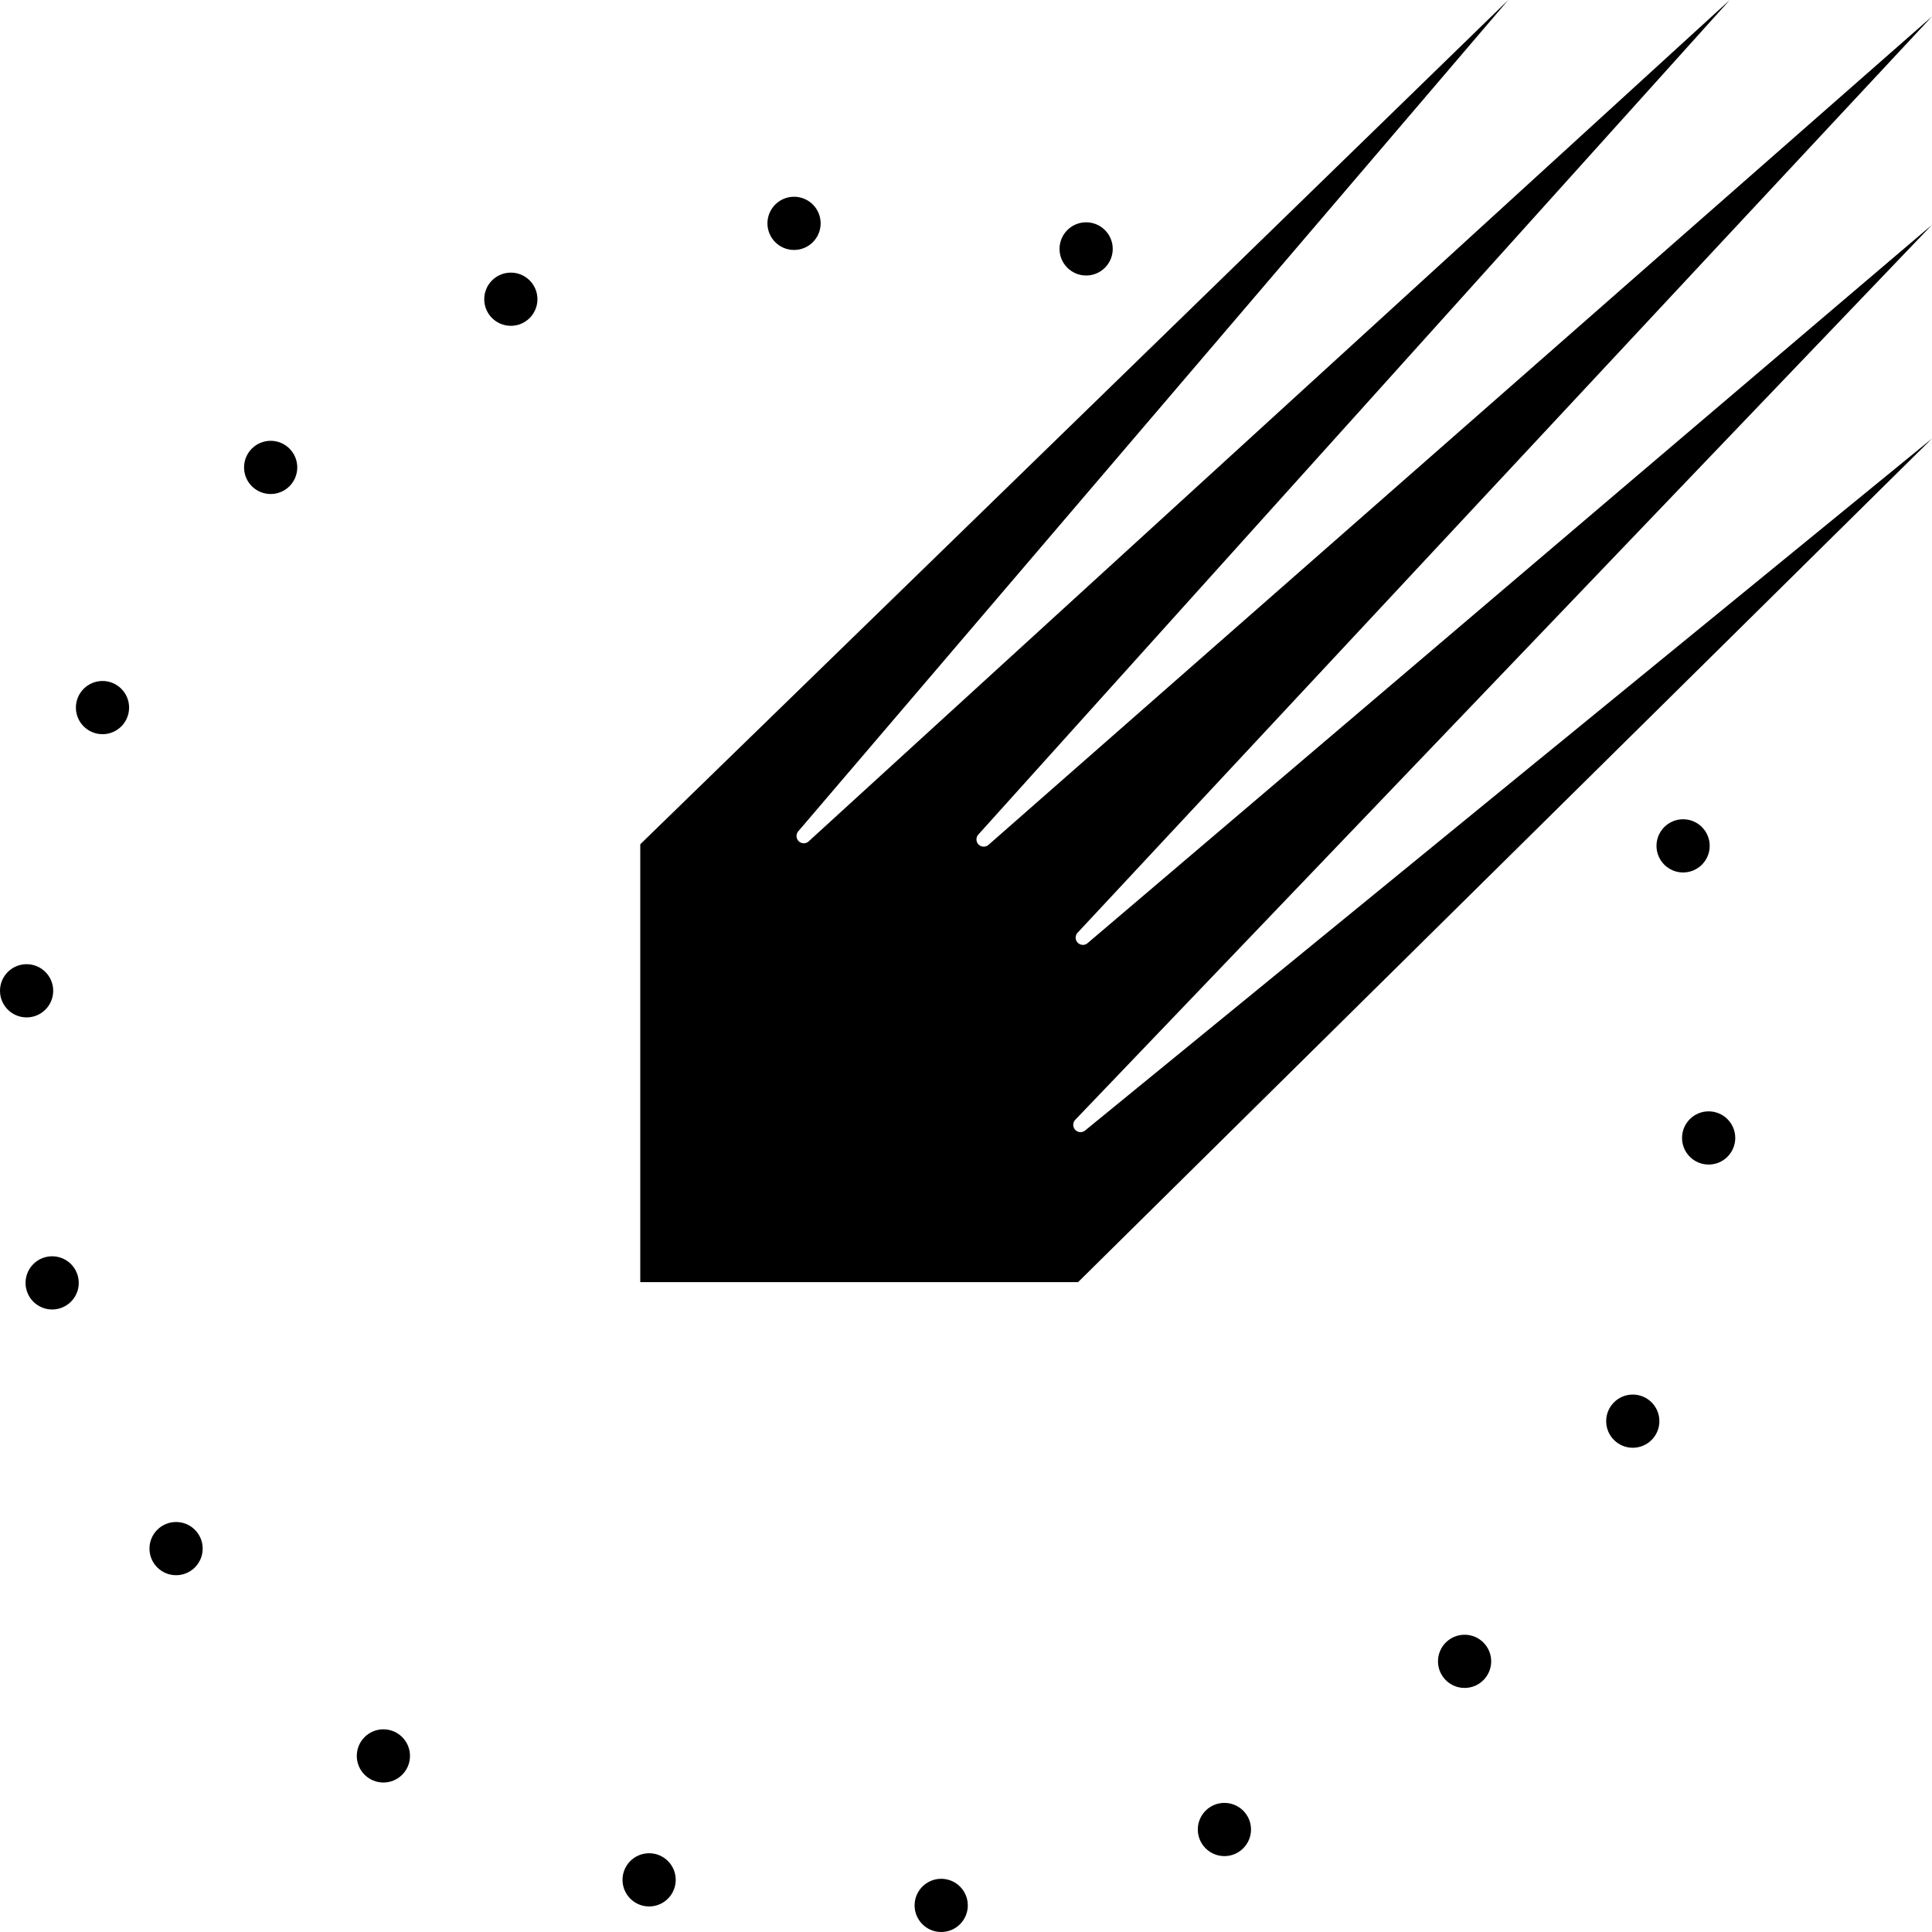 <svg xmlns="http://www.w3.org/2000/svg" id="a" width="642" viewBox="0 0 642 642" height="642" data-name="Layer 1"><defs></defs><path d="M357.31 372.12a2.411 2.411 0 0 0 1.74 4.08c.58 0 1.11-.2 1.53-.54L642 145.73 358.25 426.04H212.76V280.55L501.19 0 265.26 276.24a2.411 2.411 0 0 0 3.35 3.44L574.8 0 325.1 277.32c-.39.43-.62.99-.62 1.61a2.411 2.411 0 0 0 3.93 1.87L642 5.47 358.09 309.93c-.4.43-.65 1.01-.65 1.64 0 1.33 1.08 2.41 2.41 2.41.54 0 1.05-.18 1.45-.49L641.99 74.72 357.3 372.11Z" class="b"></path><circle cx="169.75" cy="99.43" r="8.84" class="b"></circle><circle cx="89.94" cy="155.32" r="8.84" class="b"></circle><circle cx="34.06" cy="235.13" r="8.84" class="b"></circle><circle cx="8.84" cy="329.24" r="8.84" class="b"></circle><circle cx="17.33" cy="426.3" r="8.84" class="b"></circle><circle cx="58.51" cy="514.6" r="8.84" class="b"></circle><circle cx="127.4" cy="583.49" r="8.84" class="b"></circle><circle cx="215.7" cy="624.67" r="8.84" class="b"></circle><circle cx="312.76" cy="633.16" r="8.84" class="b"></circle><circle cx="406.87" cy="607.94" r="8.84" class="b"></circle><circle cx="486.68" cy="552.06" r="8.84" class="b"></circle><circle cx="542.57" cy="472.25" r="8.84" class="b"></circle><circle cx="567.78" cy="378.14" r="8.84" class="b"></circle><circle cx="559.29" cy="281.08" r="8.84" class="b"></circle><circle cx="360.92" cy="82.71" r="8.84" class="b"></circle><circle cx="263.86" cy="74.22" r="8.84" class="b"></circle></svg>